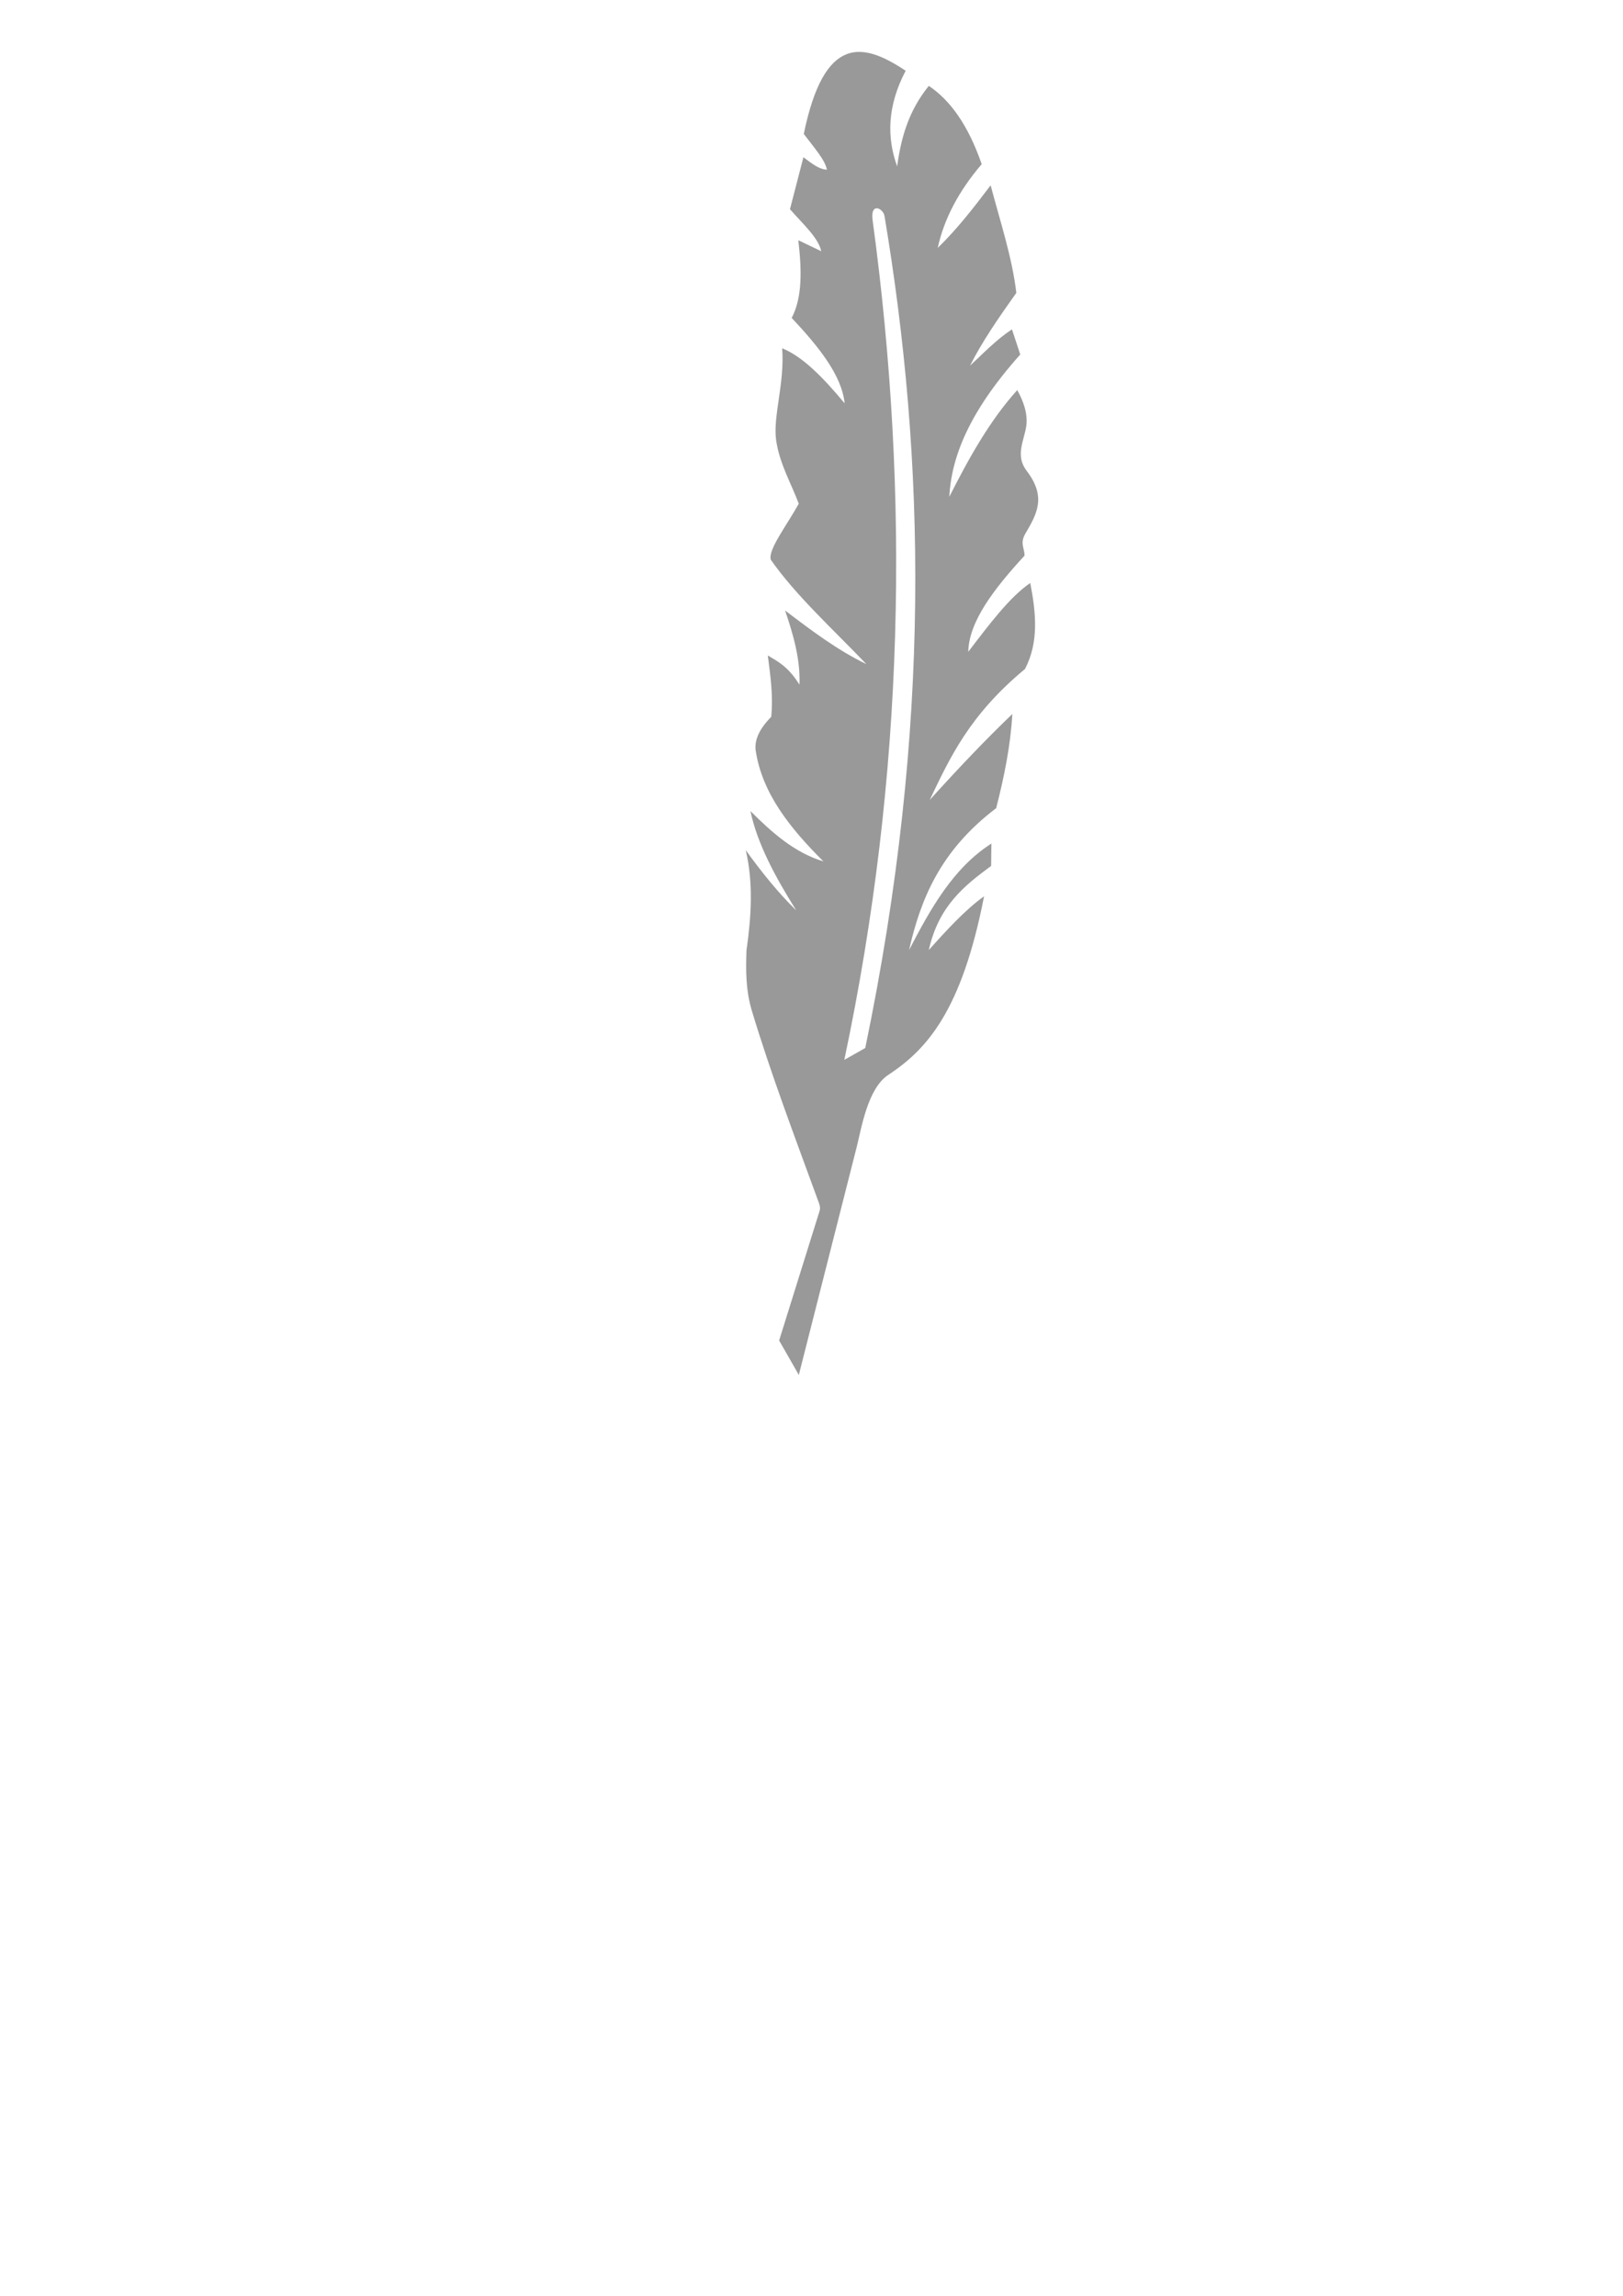 <?xml version="1.0" encoding="UTF-8" standalone="no"?>
<svg
        xmlnsDc="http://purl.org/dc/elements/1.1/"
        xmlnsCc="http://creativecommons.org/ns#"
        xmlnsRdf="http://www.w3.org/1999/02/22-rdf-syntax-ns#"
        xmlnsSvg="http://www.w3.org/2000/svg"
        xmlns="http://www.w3.org/2000/svg"
        xmlnsXlink="http://www.w3.org/1999/xlink"
        xmlnsSodipodi="http://sodipodi.sourceforge.net/DTD/sodipodi-0.dtd"
        xmlnsInkscape="http://www.inkscape.org/namespaces/inkscape"
        sodipodiDocname="feather9.svg"
        inkscapeVersion="1.0rc1 (09960d6, 2020-04-09)"
        id="svg856"
        version="1.1"
        viewBox="0 0 210 297"
        height="297mm"
        width="210mm">
    <g
            id="layer1"
            inkscapeGroupmode="layer"
            inkscapeLabel="Layer 1">
        <path
                style="fill: #999999;fill-opacity:1;fill-rule:evenodd;stroke:none;stroke-width:0.047;stroke-linecap:butt;stroke-linejoin:miter;stroke-miterlimit:4;stroke-dasharray:none;stroke-opacity:1"
                d="m 109.535,7.016 c -2.279,0.882 -4.204,3.841 -5.533,10.315 1.218,1.623 2.789,3.376 2.989,4.624 -1.089,-0.055 -2.053,-0.898 -3.036,-1.614 l -1.741,6.725 c 1.593,1.829 3.694,3.692 4.046,5.435 l -2.966,-1.423 c 0.442,3.793 0.547,7.382 -0.857,10.05 3.489,3.717 6.478,7.419 6.851,11.05 -2.693,-3.232 -5.388,-6.047 -8.086,-7.12 0.352,4.522 -1.226,8.841 -0.773,11.923 0.448,3.046 1.918,5.487 2.923,8.183 -1.619,2.91 -3.998,5.956 -3.617,7.247 3.215,4.609 8.076,9.022 12.366,13.504 -3.744,-1.806 -7.136,-4.365 -10.521,-6.941 1.108,3.221 1.994,6.433 1.863,9.602 -1.469,-2.359 -2.774,-2.98 -4.097,-3.785 0.322,2.564 0.715,5.093 0.443,7.943 -1.511,1.529 -2.182,2.969 -2.016,4.323 0.82,5.558 4.458,10.091 8.769,14.379 -3.73,-1.126 -6.646,-3.716 -9.445,-6.516 0.875,4.176 3.188,8.495 5.931,12.855 -2.353,-2.289 -4.49,-4.96 -6.536,-7.794 0.999,4.257 0.719,8.6 0.095,12.967 -0.087,2.438 -0.122,5.101 0.699,7.823 2.452,8.138 5.51,16.184 8.513,24.412 0.217,0.594 0.397,0.991 0.251,1.458 l -5.238,16.771 2.547,4.458 7.49,-29.49 c 0.599,-2.357 1.411,-7.564 4.064,-9.311 4.994,-3.288 9.516,-8.251 12.417,-23.123 -2.401,1.72 -4.777,4.306 -7.152,6.955 1.273,-5.719 4.634,-8.35 8.063,-10.878 l 0.035,-2.895 c -4.947,3.164 -7.86,8.409 -10.653,13.777 1.481,-6.499 3.979,-12.827 11.27,-18.354 1.043,-4.05 1.877,-8.213 2.093,-12.185 -3.583,3.435 -7.144,7.197 -10.692,11.126 2.63,-5.499 5.136,-10.986 12.328,-16.945 1.819,-3.488 1.428,-7.282 0.682,-11.126 -2.662,1.811 -5.341,5.393 -8.02,8.901 0.086,-3.952 3.358,-8.168 7.276,-12.439 0.023,-0.951 -0.638,-1.583 0.124,-2.874 1.508,-2.556 2.723,-4.749 0.151,-8.106 -1.512,-1.974 -0.323,-3.914 -0.052,-5.748 0.238,-1.616 -0.368,-3.274 -1.163,-4.689 -3.565,3.951 -6.257,8.797 -8.791,13.806 0.273,-5.122 2.526,-10.965 9.182,-18.41 l -1.075,-3.254 c -2.041,1.344 -3.671,3.075 -5.419,4.693 1.526,-3.058 3.72,-6.231 5.985,-9.415 -0.534,-4.572 -2.096,-9.261 -3.324,-13.912 -2.139,2.819 -4.294,5.624 -6.844,8.095 0.814,-3.765 2.729,-7.372 5.686,-10.829 -1.758,-5.101 -4.096,-8.287 -6.842,-10.129 -2.644,3.251 -3.604,6.792 -4.098,10.412 -1.343,-3.732 -1.298,-7.78 1.102,-12.368 -2.739,-1.831 -5.371,-3.026 -7.65,-2.145 z m 3.81,19.936 c 0.43,-0.084 1.008,0.434 1.102,0.992 5.255,31.382 6.153,65.986 -2.491,107.633 l -2.708,1.531 c 7.81,-36.958 8.48,-73.093 3.662,-108.605 -0.143,-1.057 0.101,-1.486 0.435,-1.552 z"
                id="path4147-8-5"
                inkscapeConnector-curvature="0"
                sodipodiNodetypes="scccccccccscccccccccccccsscccssccccccccccccsssccccccccccccscsccsc" />
    </g>
</svg>

